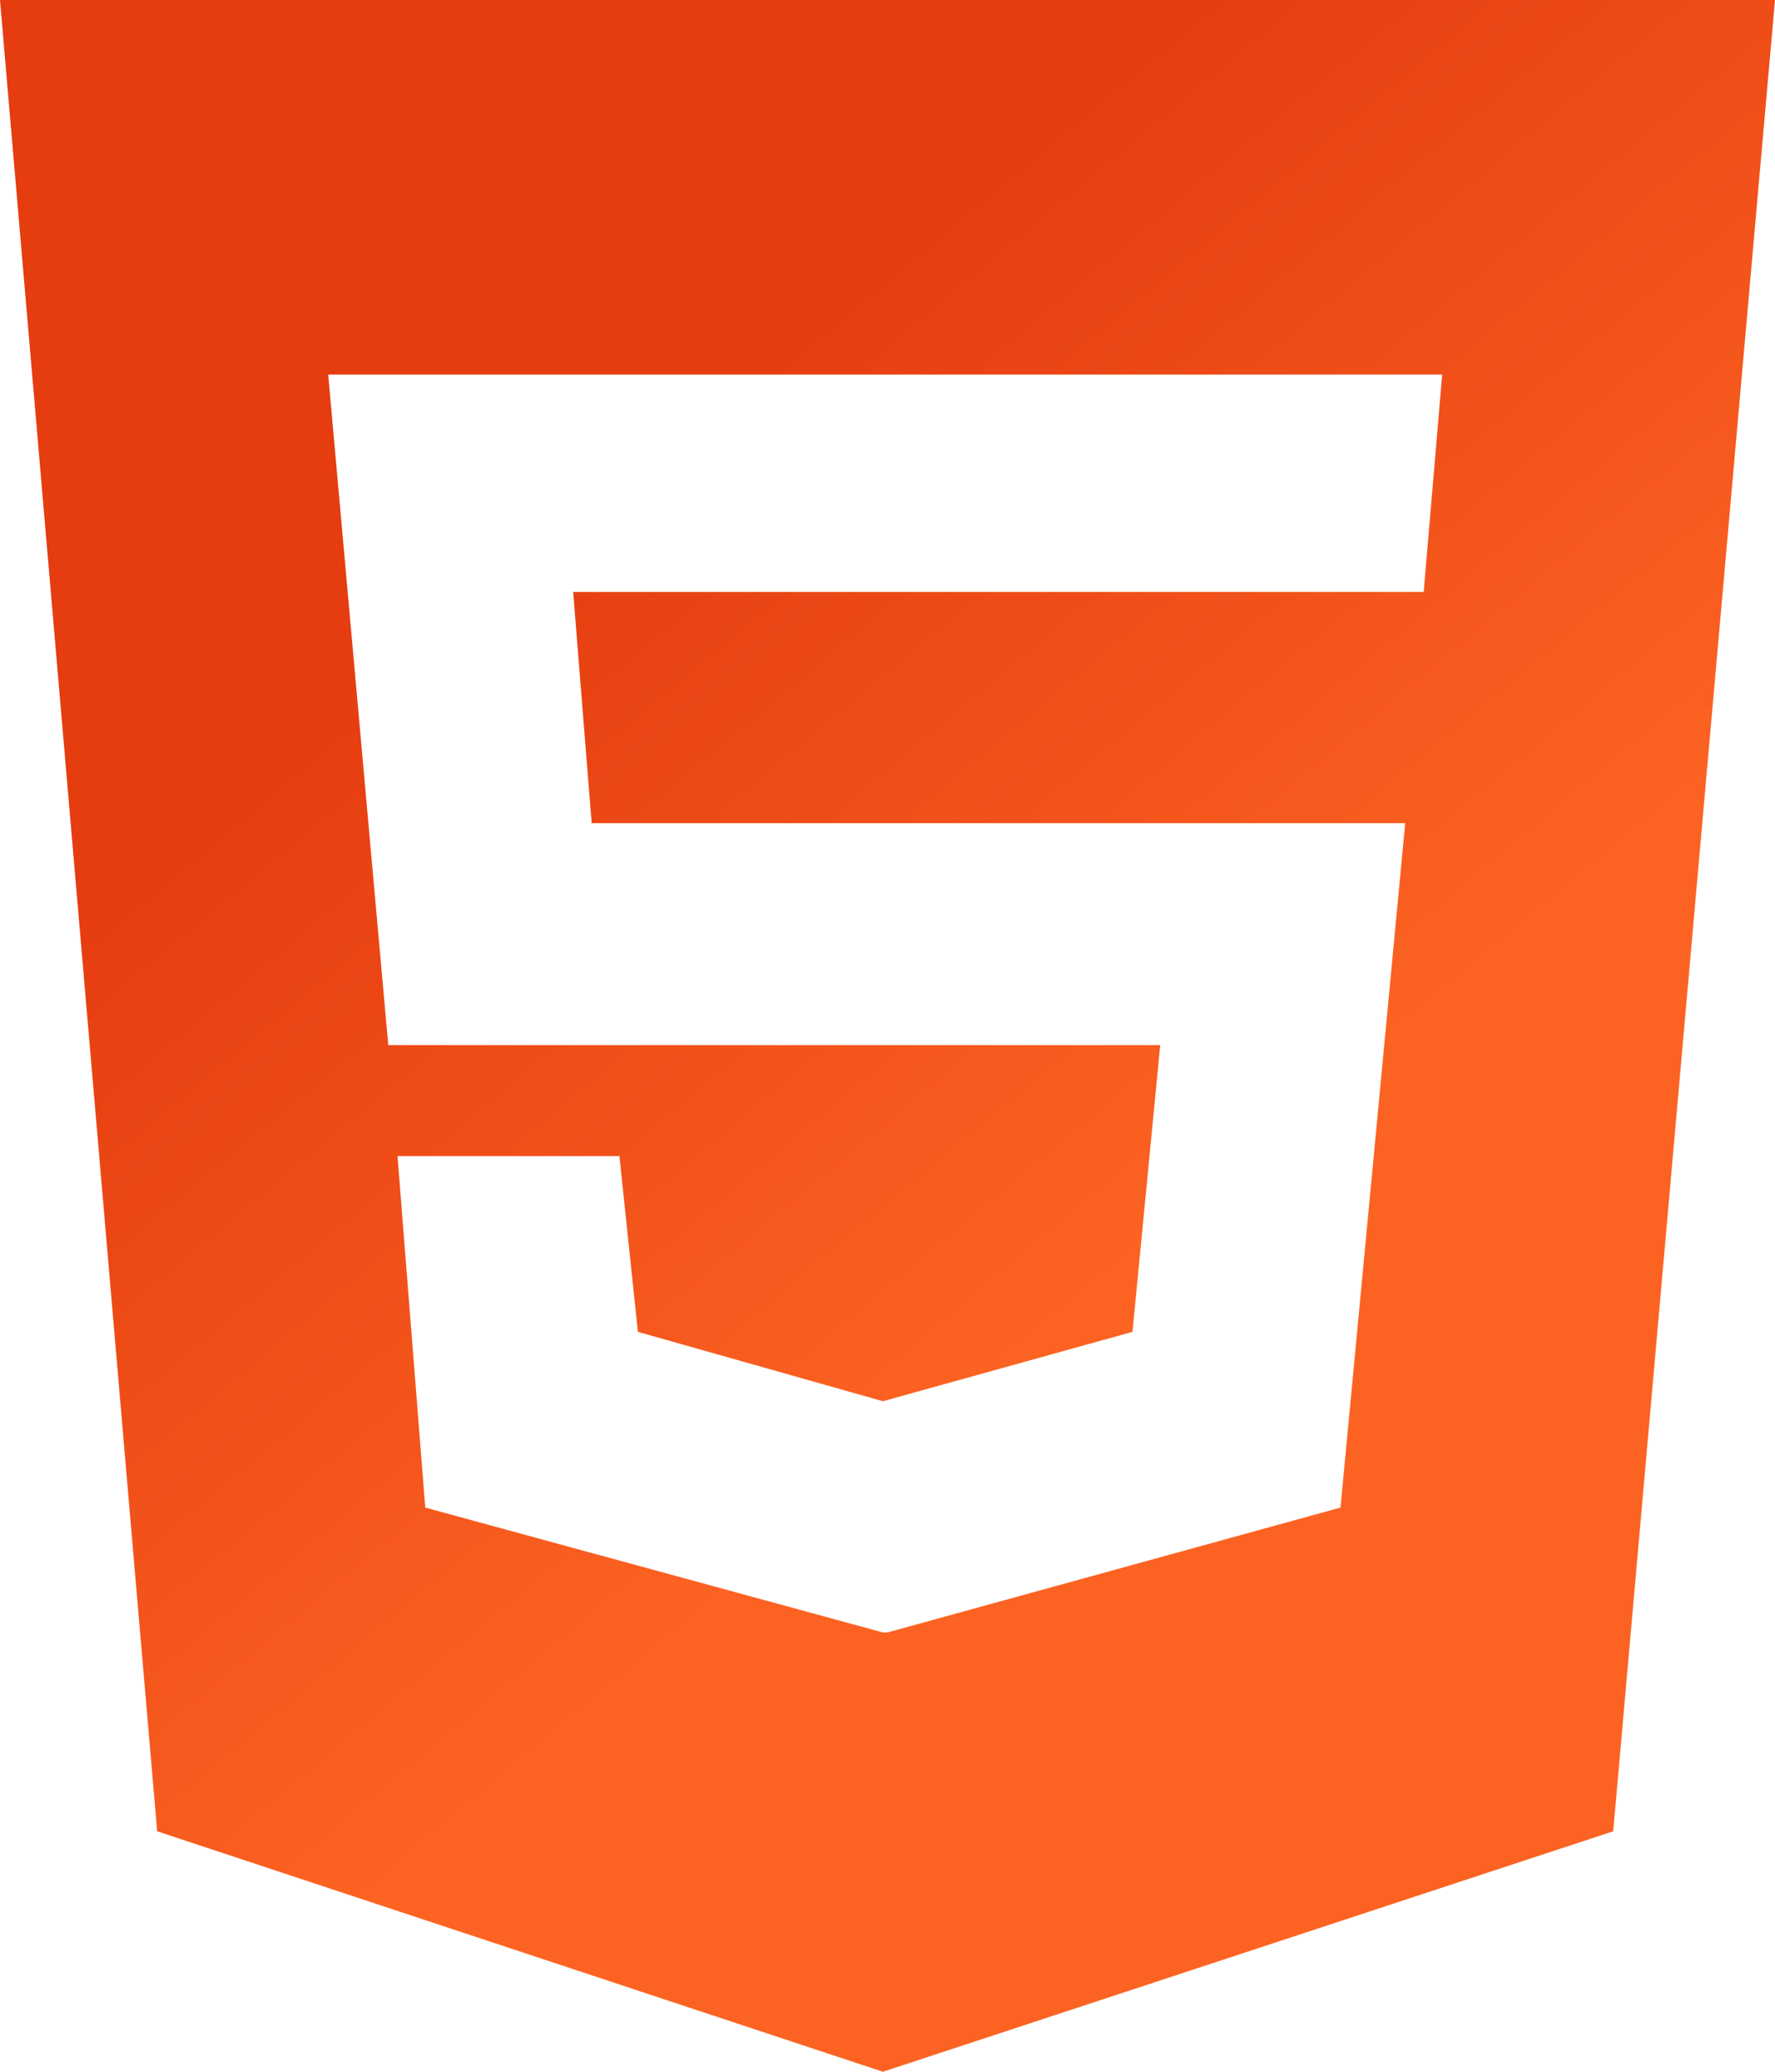 <svg width="48" height="56" viewBox="0 0 48 56" fill="none" xmlns="http://www.w3.org/2000/svg">
<path d="M0 0L4.25 49.5L23.875 56L43.625 49.5L48 0H0ZM38.5 16H15.5L16 22.25H38L36.25 40.75L24 44.125H23.875L11.5 40.75L10.75 31.25H16.75L17.25 36L23.875 37.875L30.625 36L31.375 28.25H10.5L8.875 10.125H39L38.5 16Z" fill="url(#paint0_linear)"/>
<defs>
<linearGradient id="paint0_linear" x1="6" y1="4.5" x2="41.5" y2="47" gradientUnits="userSpaceOnUse">
<stop offset="0.224" stop-color="#E53C10"/>
<stop offset="0.698" stop-color="#FC6322"/>
</linearGradient>
</defs>
</svg>
